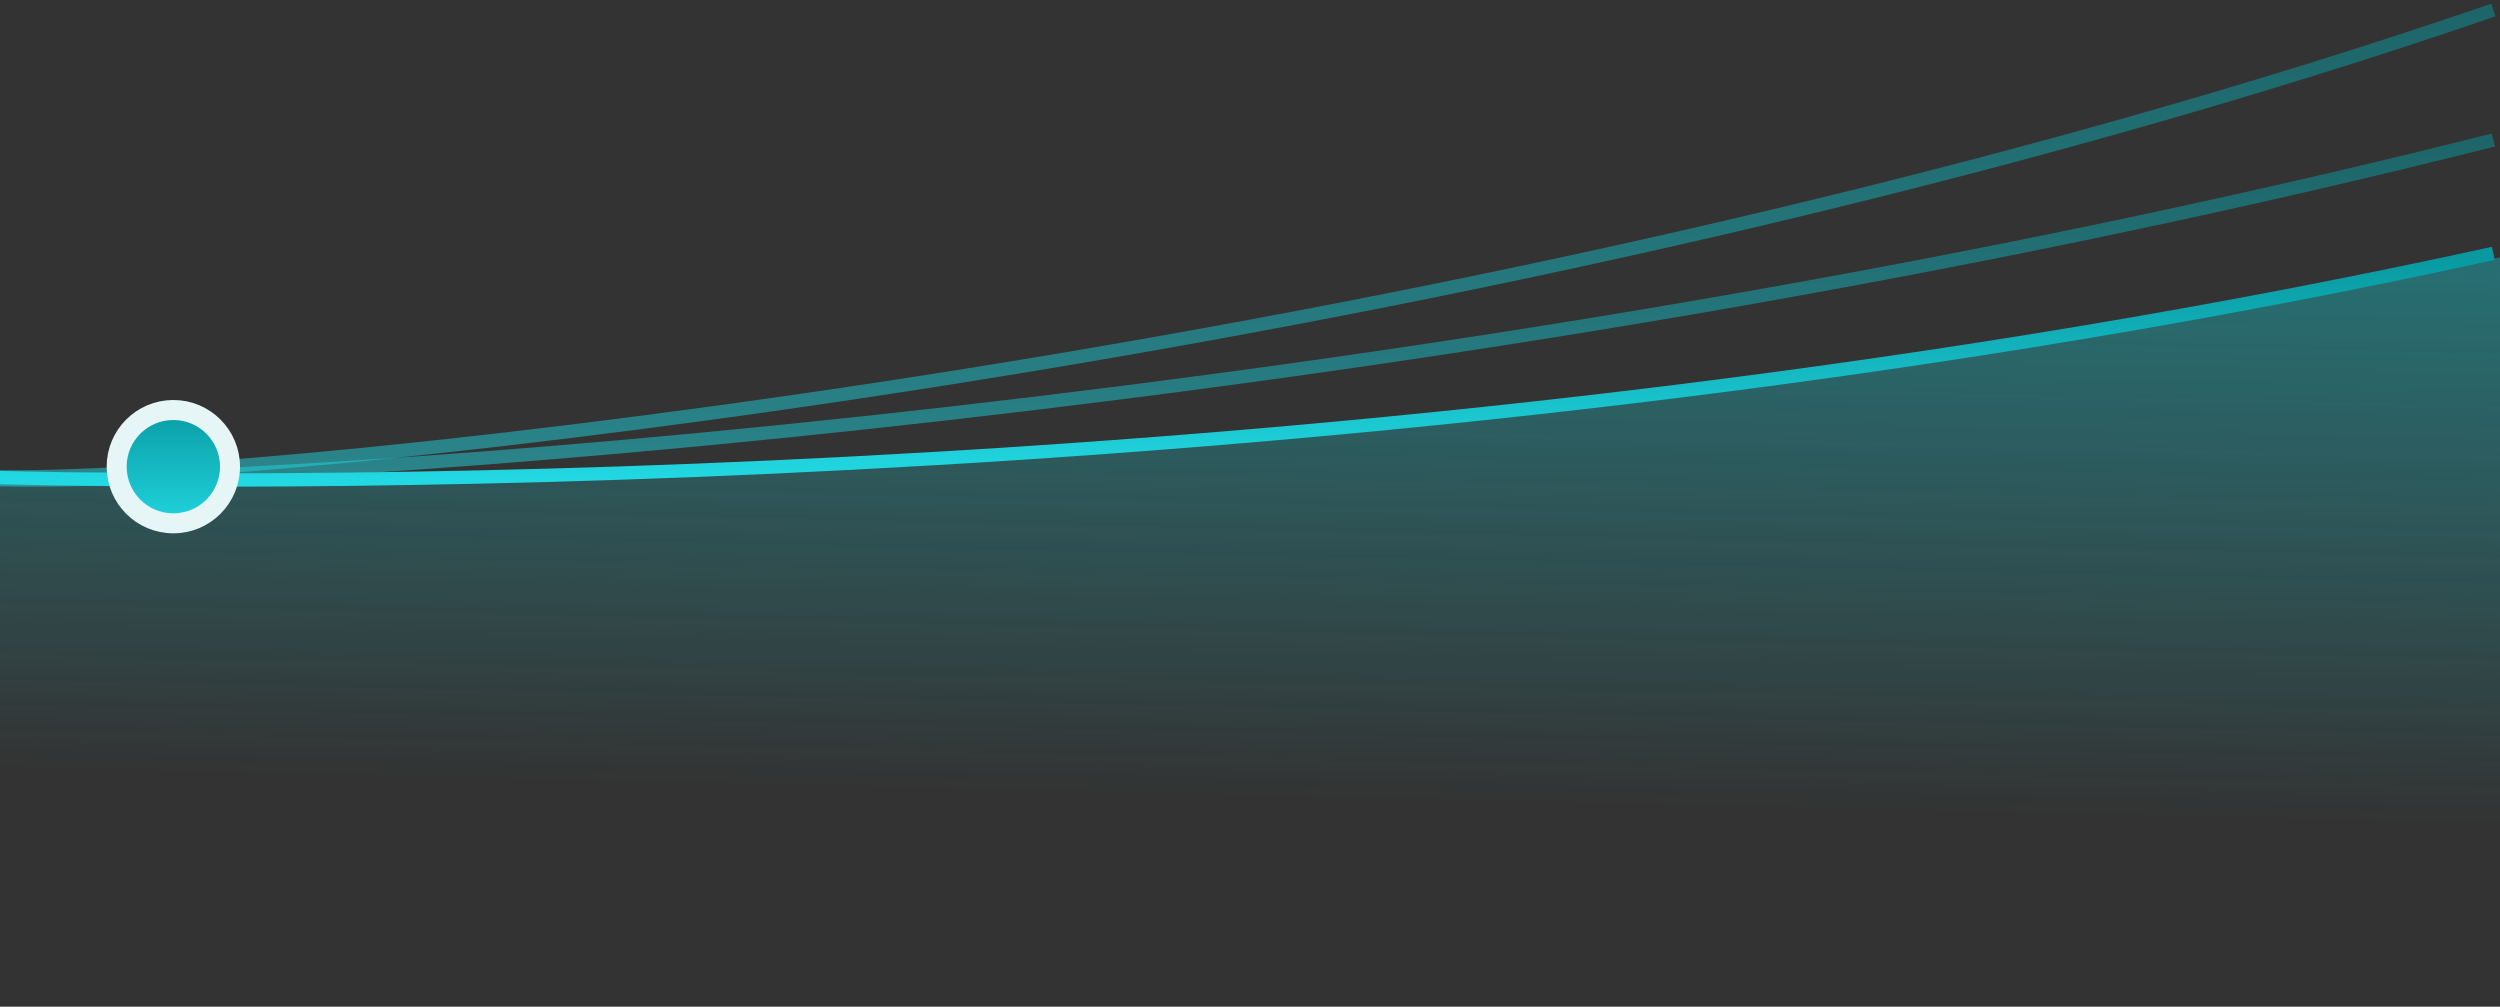 <svg width="375" height="151" viewBox="0 0 375 151" fill="none" xmlns="http://www.w3.org/2000/svg">
<rect x="0" y="0" width="375" height="151" fill="#333333" stroke="none"/>
<path d="M375 38.602C210.261 74.743 42.416 73.22 0 72.201V150.578H375V38.602Z" fill="url(#paint0_linear)"/>
<path d="M-1 71.623C41.372 72.642 209.28 74.17 374 38" stroke="url(#paint1_linear)" stroke-width="2"/>
<path opacity="0.5" d="M-1 71.941C41.372 72.94 213.786 61.453 374 21" stroke="url(#paint2_linear)" stroke-width="2"/>
<path opacity="0.5" d="M-1 71.5C41.203 72.5 225.895 52.5 374 1.5" stroke="url(#paint3_linear)" stroke-width="2"/>
<circle cx="26" cy="70" r="8.5" fill="url(#paint4_linear)" stroke="#E6F5F6" stroke-width="3"/>
<defs>
<linearGradient id="paint0_linear" x1="250" y1="125.578" x2="254.5" y2="-73.922" gradientUnits="userSpaceOnUse">
<stop offset="0.023" stop-color="#22D8E2" stop-opacity="0"/>
<stop offset="1" stop-color="#0898A0"/>
</linearGradient>
<linearGradient id="paint1_linear" x1="186.5" y1="38" x2="186.5" y2="72" gradientUnits="userSpaceOnUse">
<stop stop-color="#0898A0"/>
<stop offset="1" stop-color="#22D8E2"/>
</linearGradient>
<linearGradient id="paint2_linear" x1="186.5" y1="21" x2="186.5" y2="72" gradientUnits="userSpaceOnUse">
<stop stop-color="#0898A0"/>
<stop offset="1" stop-color="#22D8E2"/>
</linearGradient>
<linearGradient id="paint3_linear" x1="186.5" y1="1.5" x2="186.5" y2="71.536" gradientUnits="userSpaceOnUse">
<stop stop-color="#0898A0"/>
<stop offset="1" stop-color="#22D8E2"/>
</linearGradient>
<linearGradient id="paint4_linear" x1="26" y1="60" x2="26" y2="80" gradientUnits="userSpaceOnUse">
<stop stop-color="#0898A0"/>
<stop offset="1" stop-color="#22D8E2"/>
</linearGradient>
</defs>
</svg>
